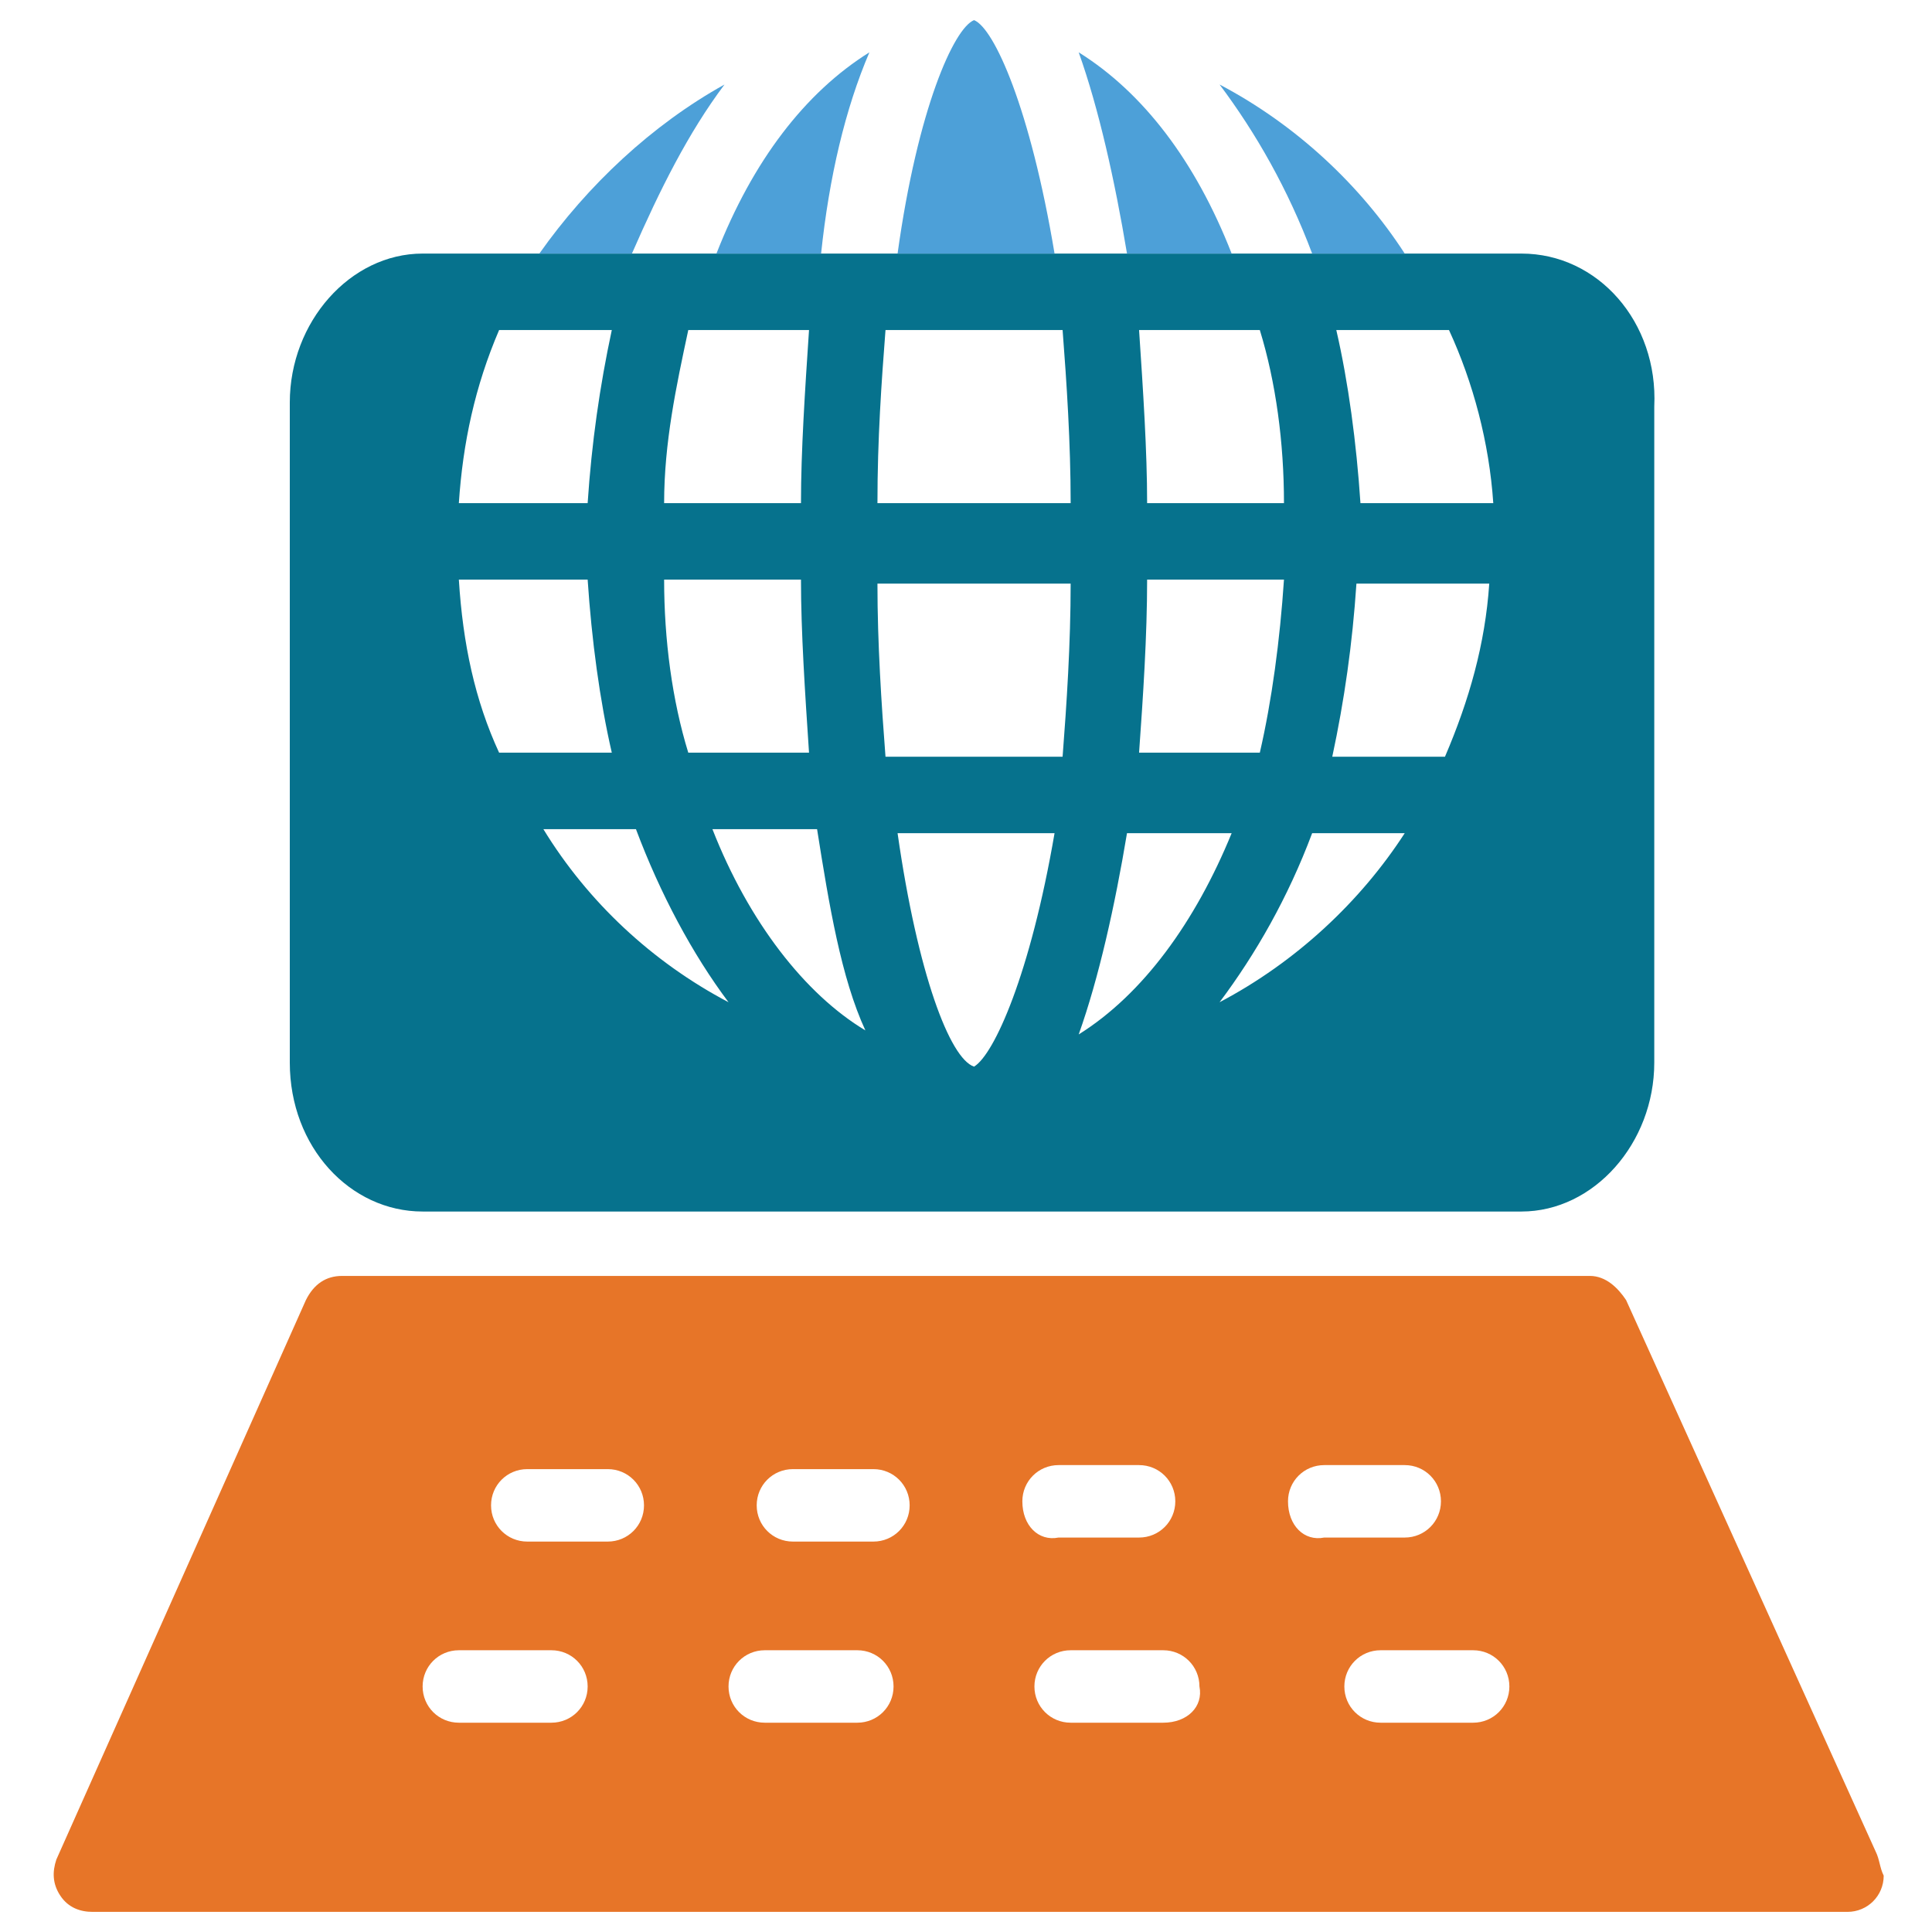 <?xml version="1.0" encoding="utf-8"?>
<!-- Generator: Adobe Illustrator 18.0.0, SVG Export Plug-In . SVG Version: 6.00 Build 0)  -->
<!DOCTYPE svg PUBLIC "-//W3C//DTD SVG 1.1//EN" "http://www.w3.org/Graphics/SVG/1.1/DTD/svg11.dtd">
<svg version="1.1" id="Layer_1" xmlns="http://www.w3.org/2000/svg" xmlns:xlink="http://www.w3.org/1999/xlink" x="0px" y="0px"
	 viewBox="0 0 48 48" enable-background="new 0 0 48 48" xml:space="preserve">
<g>
	<path fill="#06728D" d="M37.8,6.3h-2.9c0,0,0,0,0,0h-2.3c0,0,0,0,0,0h-2c0,0,0,0,0,0H28c0,0,0,0,0,0h-1.9c0,0,0,0,0,0h-3.9
		c0,0,0,0,0,0h-1.9c0,0,0,0,0,0h-2.6c0,0,0,0,0,0h-2c0,0,0,0,0,0h-2.3c0,0,0,0,0,0h-2.9c-1.8,0-3.3,1.7-3.3,3.7v16.4
		c0,2.1,1.5,3.7,3.3,3.7h27.3c1.8,0,3.3-1.7,3.3-3.7V10.1C41.2,8,39.7,6.3,37.8,6.3z M31.3,8.2c0.4,1.3,0.6,2.8,0.6,4.3h-3.4
		c0-1.3-0.1-2.8-0.2-4.3H31.3z M28.5,14.4h3.4c-0.1,1.5-0.3,3-0.6,4.3h-3C28.4,17.3,28.5,15.8,28.5,14.4z M17.1,8.2h3
		c-0.1,1.5-0.2,3-0.2,4.3h-3.4C16.5,11,16.8,9.6,17.1,8.2z M19.9,14.4c0,1.3,0.1,2.8,0.2,4.3h-3c-0.4-1.3-0.6-2.8-0.6-4.3H19.9z
		 M12.4,8.2h2.8c-0.3,1.4-0.5,2.8-0.6,4.3h-3.2C11.5,11,11.8,9.6,12.4,8.2z M11.4,14.4h3.2c0.1,1.5,0.3,3,0.6,4.3h-2.8
		C11.8,17.4,11.5,16,11.4,14.4z M13.5,20.6h2.3c0.6,1.6,1.4,3.1,2.3,4.3C16.2,23.9,14.6,22.4,13.5,20.6z M17.7,20.6h2.6
		c0.3,1.9,0.6,3.7,1.2,5C20,24.7,18.6,22.9,17.7,20.6z M24.2,26.5c-0.6-0.2-1.4-2.3-1.9-5.8h3.9C25.6,24.2,24.7,26.2,24.2,26.5z
		 M26.4,18.8H22c-0.1-1.3-0.2-2.8-0.2-4.3h4.8C26.6,16,26.5,17.5,26.4,18.8z M21.8,12.5c0-1.6,0.1-3,0.2-4.3h4.4
		c0.1,1.3,0.2,2.8,0.2,4.3H21.8z M26.8,25.7c0.5-1.4,0.9-3.2,1.2-5h2.6C29.7,22.9,28.4,24.7,26.8,25.7z M30.3,24.9
		c0.9-1.2,1.7-2.6,2.3-4.2h2.3C33.8,22.4,32.2,23.9,30.3,24.9z M35.9,18.8h-2.8c0.3-1.4,0.5-2.8,0.6-4.3H37
		C36.9,16,36.5,17.4,35.9,18.8z M33.8,12.5c-0.1-1.5-0.3-3-0.6-4.3h2.8c0.6,1.3,1,2.8,1.1,4.3H33.8z"/>
	<path fill="#4DA0D8" d="M24.2,0.5C24.2,0.5,24.2,0.5,24.2,0.5c-0.5,0.2-1.4,2.2-1.9,5.8h3.9C25.6,2.7,24.7,0.7,24.2,0.5z"/>
	<path fill="#010101" d="M26.1,6.3C26.1,6.3,26.1,6.3,26.1,6.3l-3.9,0c0,0,0,0,0,0H26.1z"/>
	<path fill="#4DA0D8" d="M26.8,1.3c0.5,1.4,0.9,3.2,1.2,5h2.6C29.7,4,28.4,2.3,26.8,1.3z"/>
	<path fill="#010101" d="M30.6,6.3C30.6,6.3,30.6,6.3,30.6,6.3l-2.6,0c0,0,0,0,0,0H30.6z"/>
	<path fill="#4DA0D8" d="M21.6,1.3c-1.6,1-2.9,2.7-3.8,5h2.6C20.6,4.4,21,2.7,21.6,1.3z"/>
	<path fill="#010101" d="M20.4,6.3C20.4,6.3,20.4,6.3,20.4,6.3l-2.6,0c0,0,0,0,0,0H20.4z"/>
	<path fill="#4DA0D8" d="M30.3,2.1c0.9,1.2,1.7,2.6,2.3,4.2h2.3C33.8,4.6,32.2,3.1,30.3,2.1z"/>
	<path fill="#010101" d="M34.9,6.3C34.9,6.3,34.9,6.3,34.9,6.3l-2.3,0c0,0,0,0,0,0H34.9z"/>
	<path fill="#4DA0D8" d="M18,2.1c-1.8,1-3.4,2.5-4.6,4.2h2.3C16.4,4.7,17.1,3.3,18,2.1z"/>
	<path fill="#010101" d="M15.8,6.3C15.8,6.3,15.8,6.3,15.8,6.3l-2.3,0c0,0,0,0,0,0H15.8z"/>
	<path fill="#E77528" d="M46.6,46l-6.2-13.7c-0.2-0.3-0.5-0.6-0.9-0.6h-31c-0.4,0-0.7,0.2-0.9,0.6L1.4,46.2
		c-0.1,0.3-0.1,0.6,0.1,0.9c0.2,0.3,0.5,0.4,0.8,0.4h43.6c0,0,0,0,0,0c0.5,0,0.9-0.4,0.9-0.9C46.7,46.4,46.7,46.2,46.6,46z
		 M13.7,42.8h-2.3c-0.5,0-0.9-0.4-0.9-0.9c0-0.5,0.4-0.9,0.9-0.9h2.3c0.5,0,0.9,0.4,0.9,0.9C14.6,42.4,14.2,42.8,13.7,42.8z
		 M15.1,38.3h-2c-0.5,0-0.9-0.4-0.9-0.9c0-0.5,0.4-0.9,0.9-0.9h2c0.5,0,0.9,0.4,0.9,0.9C16,37.9,15.6,38.3,15.1,38.3z M21.3,42.8H19
		c-0.5,0-0.9-0.4-0.9-0.9c0-0.5,0.4-0.9,0.9-0.9h2.3c0.5,0,0.9,0.4,0.9,0.9C22.2,42.4,21.8,42.8,21.3,42.8z M21.7,38.3h-2
		c-0.5,0-0.9-0.4-0.9-0.9c0-0.5,0.4-0.9,0.9-0.9h2c0.5,0,0.9,0.4,0.9,0.9C22.6,37.9,22.2,38.3,21.7,38.3z M25.4,37.3
		c0-0.5,0.4-0.9,0.9-0.9h2c0.5,0,0.9,0.4,0.9,0.9c0,0.5-0.4,0.9-0.9,0.9h-2C25.8,38.3,25.4,37.9,25.4,37.3z M28.9,42.8h-2.3
		c-0.5,0-0.9-0.4-0.9-0.9c0-0.5,0.4-0.9,0.9-0.9h2.3c0.5,0,0.9,0.4,0.9,0.9C29.9,42.4,29.5,42.8,28.9,42.8z M32,37.3
		c0-0.5,0.4-0.9,0.9-0.9h2c0.5,0,0.9,0.4,0.9,0.9c0,0.5-0.4,0.9-0.9,0.9h-2C32.4,38.3,32,37.9,32,37.3z M36.6,42.8h-2.3
		c-0.5,0-0.9-0.4-0.9-0.9c0-0.5,0.4-0.9,0.9-0.9h2.3c0.5,0,0.9,0.4,0.9,0.9C37.5,42.4,37.1,42.8,36.6,42.8z"/>
</g>
</svg>
